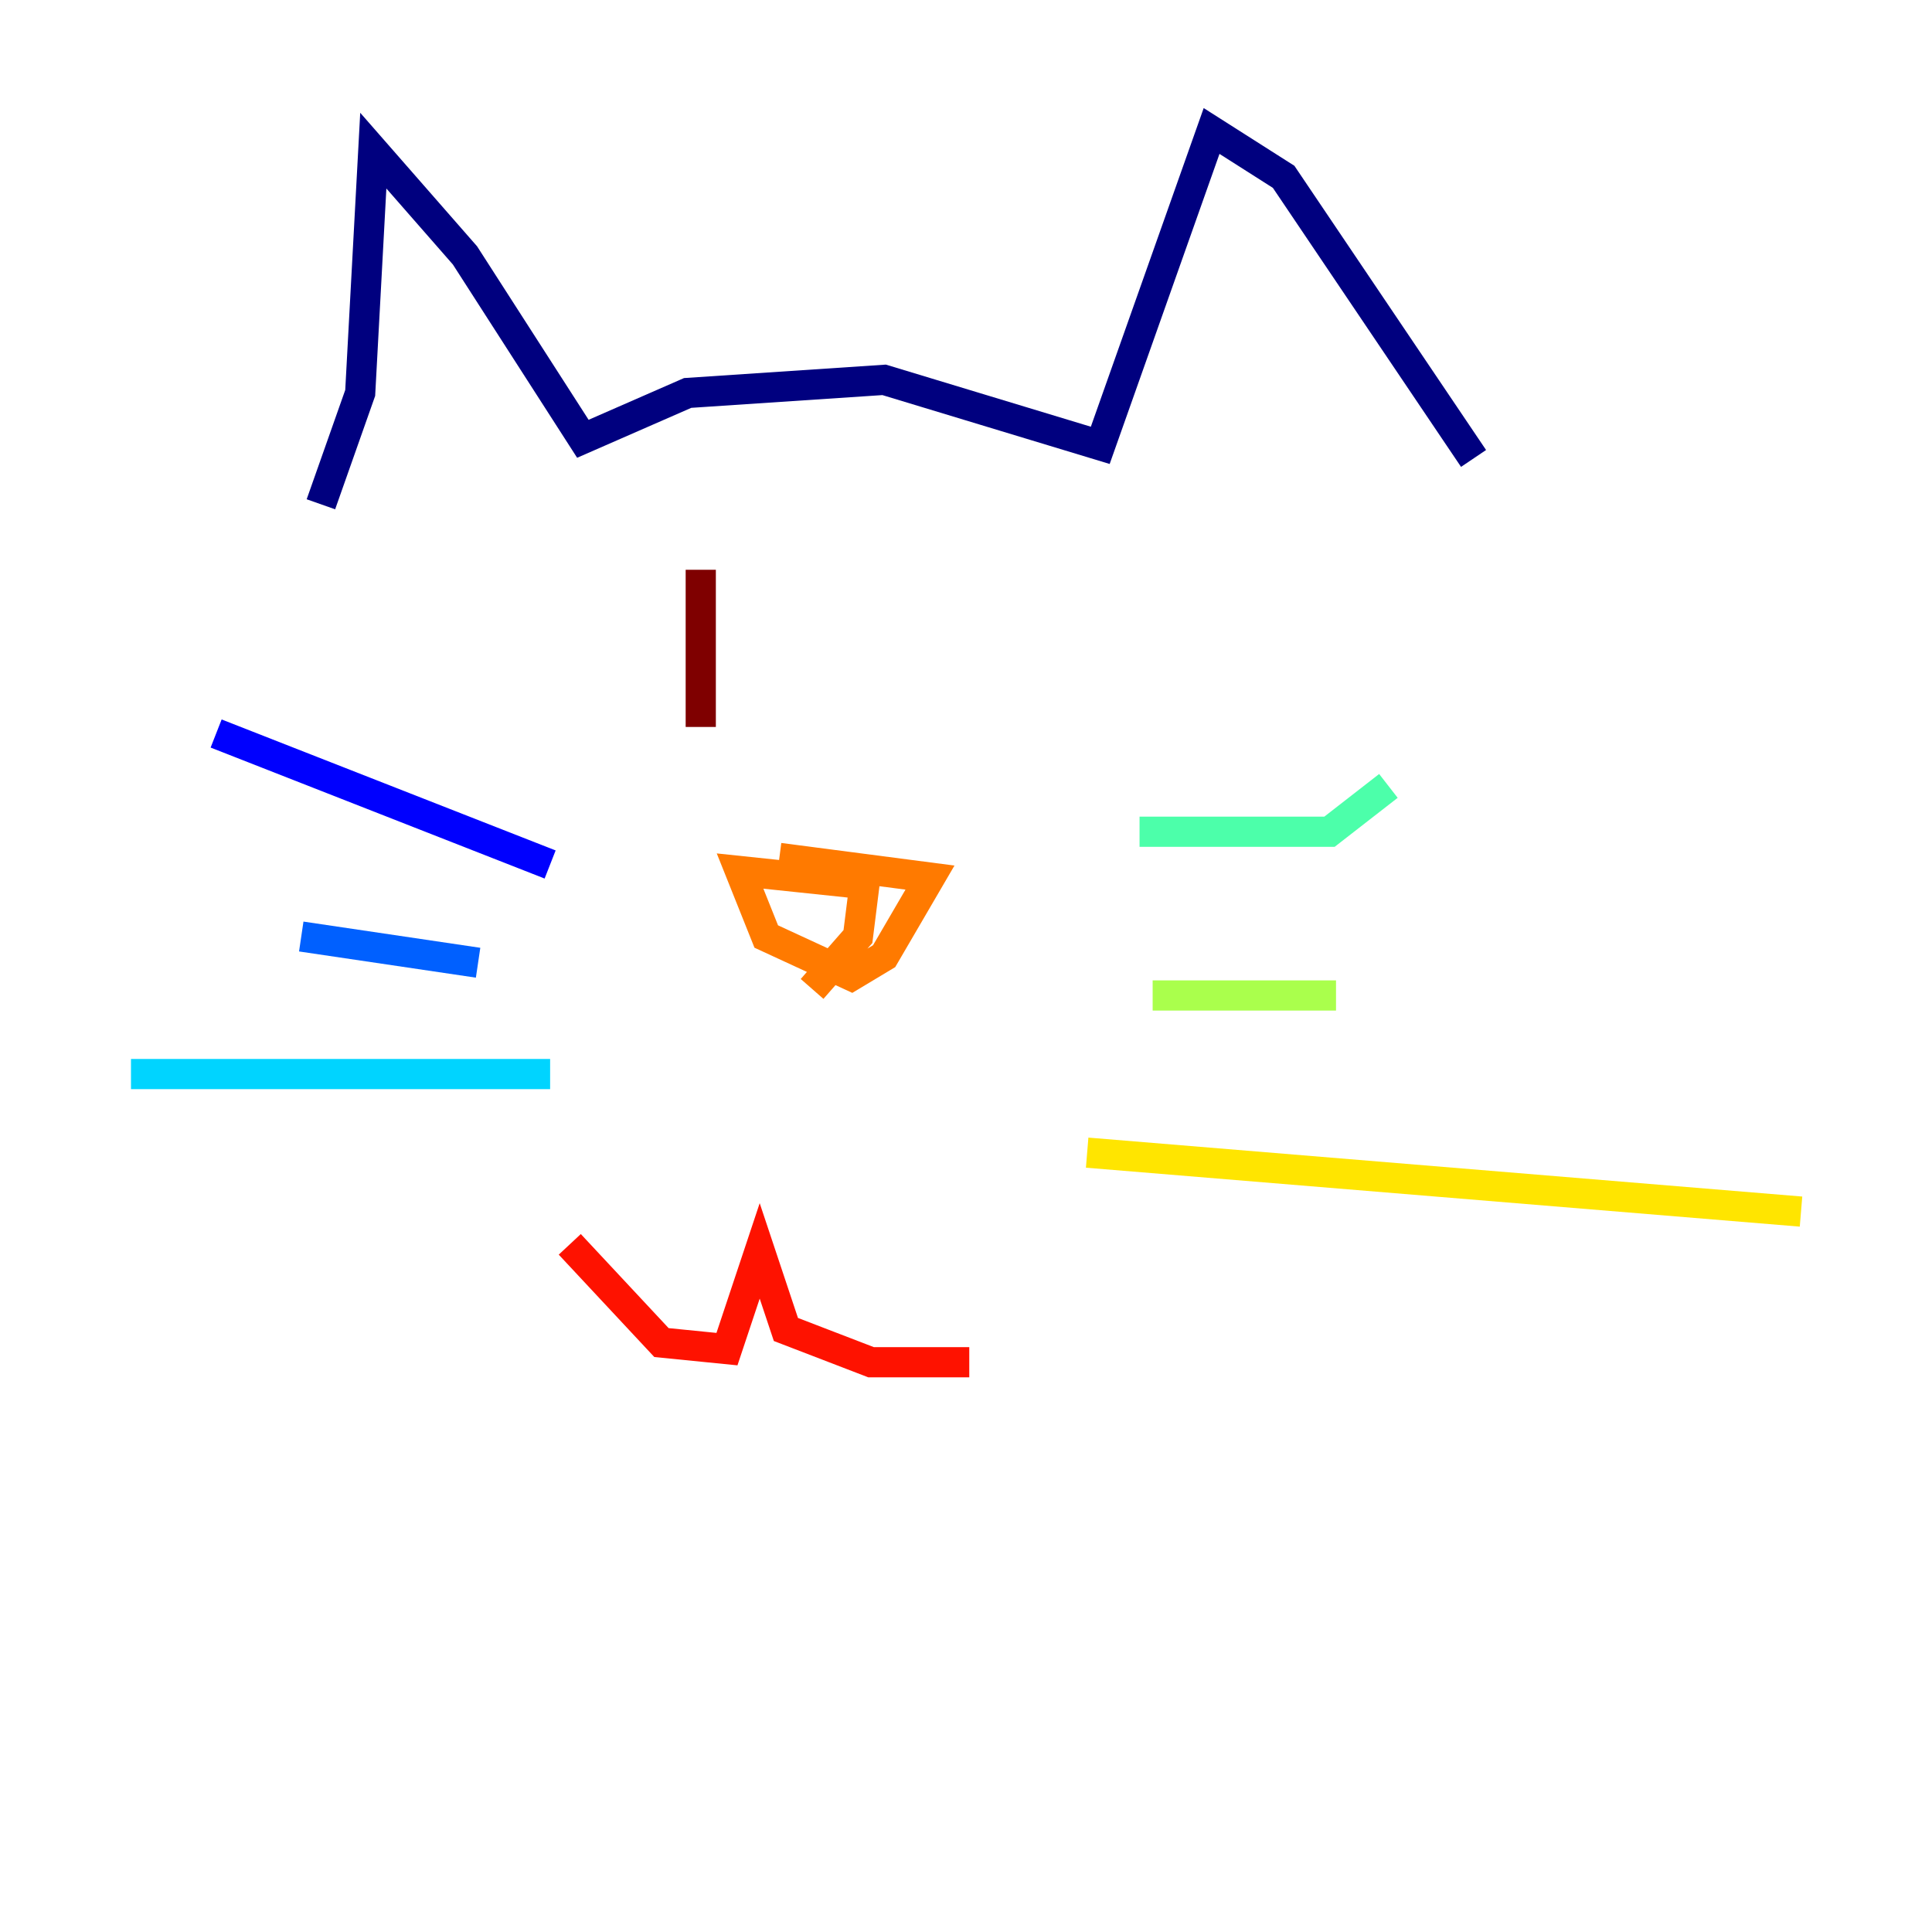 <?xml version="1.0" encoding="utf-8" ?>
<svg baseProfile="tiny" height="128" version="1.2" viewBox="0,0,128,128" width="128" xmlns="http://www.w3.org/2000/svg" xmlns:ev="http://www.w3.org/2001/xml-events" xmlns:xlink="http://www.w3.org/1999/xlink"><defs /><polyline fill="none" points="21.261,33.41 23.864,26.034 24.732,9.98 30.807,16.922 38.617,29.071 45.559,26.034 58.576,25.166 72.895,29.505 80.271,8.678 85.044,11.715 97.627,30.373" stroke="#00007f" stroke-width="2" /><polyline fill="none" points="36.447,57.275 14.319,48.597" stroke="#0000fe" stroke-width="2" /><polyline fill="none" points="31.675,63.783 19.959,62.047" stroke="#0060ff" stroke-width="2" /><polyline fill="none" points="36.447,71.159 8.678,71.159" stroke="#00d4ff" stroke-width="2" /><polyline fill="none" points="75.498,55.105 88.081,55.105 91.986,52.068" stroke="#4cffaa" stroke-width="2" /><polyline fill="none" points="76.366,65.953 88.515,65.953" stroke="#aaff4c" stroke-width="2" /><polyline fill="none" points="72.027,76.366 119.322,80.271" stroke="#ffe500" stroke-width="2" /><polyline fill="none" points="51.634,56.841 61.614,58.142 58.576,63.349 56.407,64.651 50.766,62.047 49.031,57.709 57.275,58.576 56.841,62.047 53.803,65.519" stroke="#ff7a00" stroke-width="2" /><polyline fill="none" points="37.749,82.441 43.824,88.949 48.163,89.383 50.332,82.875 52.068,88.081 57.709,90.251 64.217,90.251" stroke="#fe1200" stroke-width="2" /><polyline fill="none" points="46.427,37.749 46.427,48.163" stroke="#7f0000" stroke-width="2" /></svg>